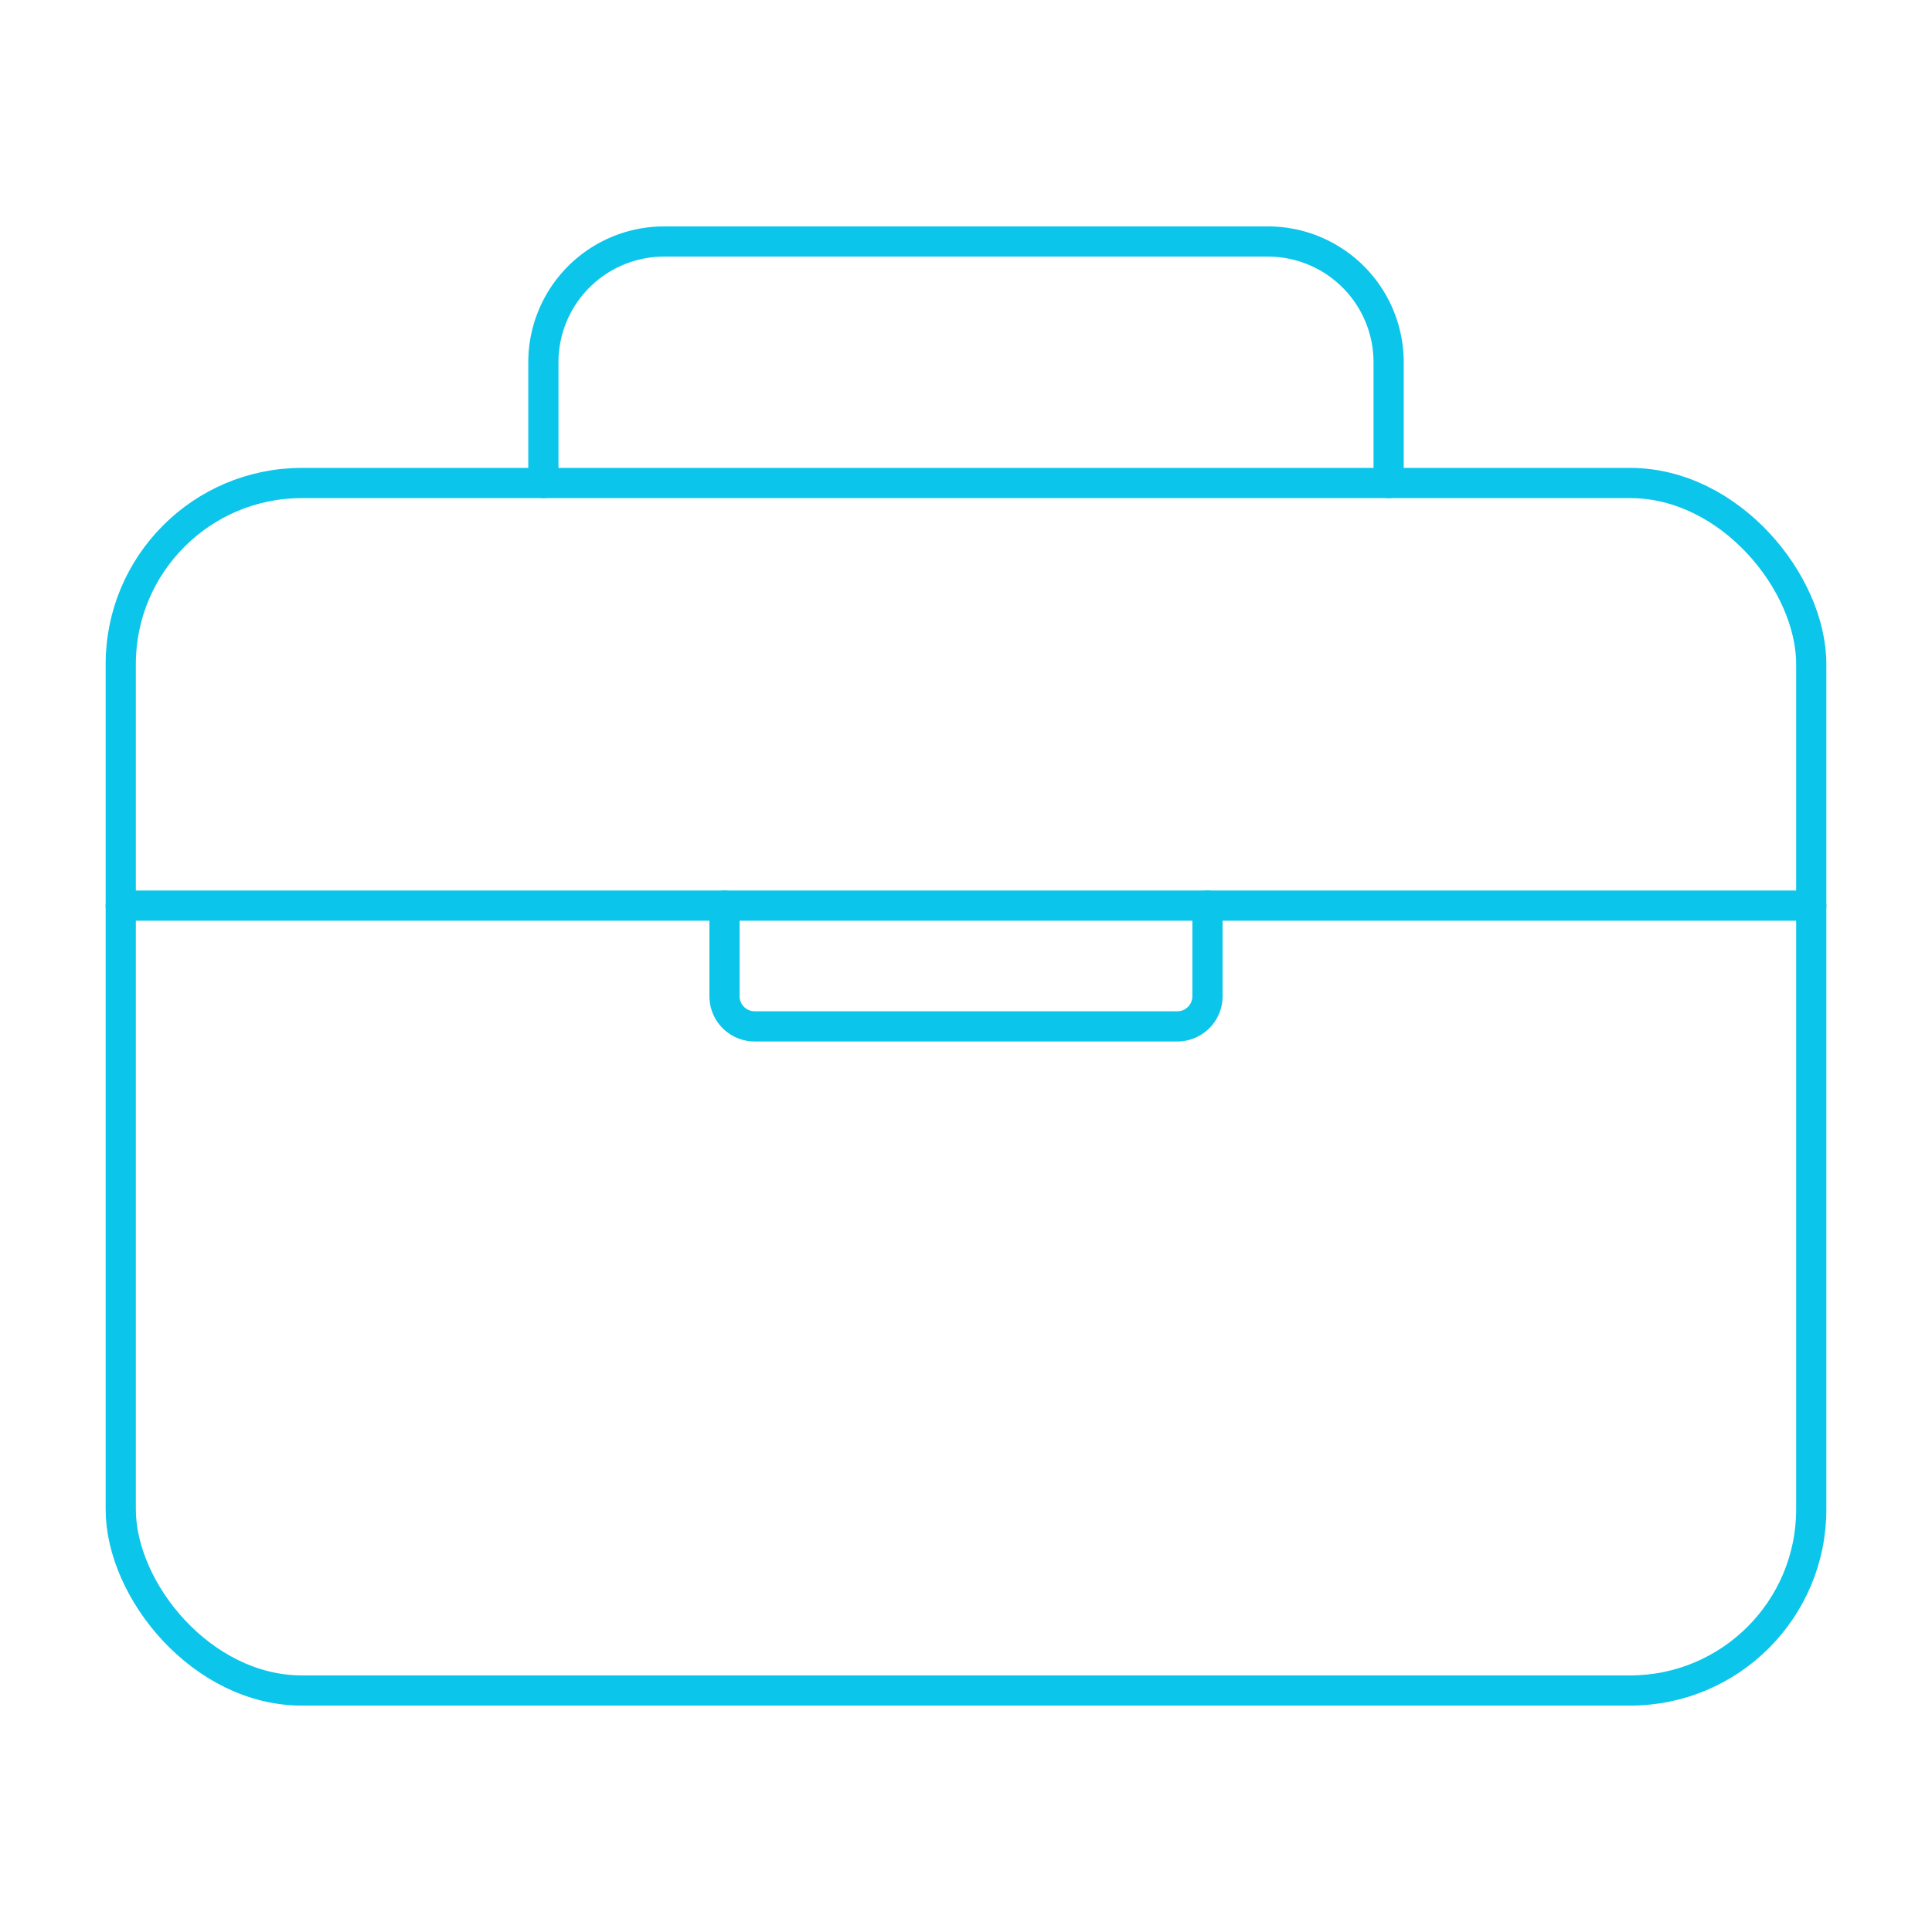 <svg xmlns='http://www.w3.org/2000/svg' width='512' height='512' viewBox='0 0 512 512'><title>ionicons-v5-e</title><rect x='32' y='128' width='448' height='320' rx='48' ry='48' style='fill:none;stroke:#0BC5EA;stroke-linejoin:round;stroke-width:8px'/><path d='M144,128V96a32,32,0,0,1,32-32H336a32,32,0,0,1,32,32v32' style='fill:none;stroke:#0BC5EA;stroke-linecap:round;stroke-linejoin:round;stroke-width:8px'/><line x1='480' y1='240' x2='32' y2='240' style='fill:none;stroke:#0BC5EA;stroke-linecap:round;stroke-linejoin:round;stroke-width:8px'/><path d='M320,240v24a8,8,0,0,1-8,8H200a8,8,0,0,1-8-8V240' style='fill:none;stroke:#0BC5EA;stroke-linecap:round;stroke-linejoin:round;stroke-width:8px'/></svg>